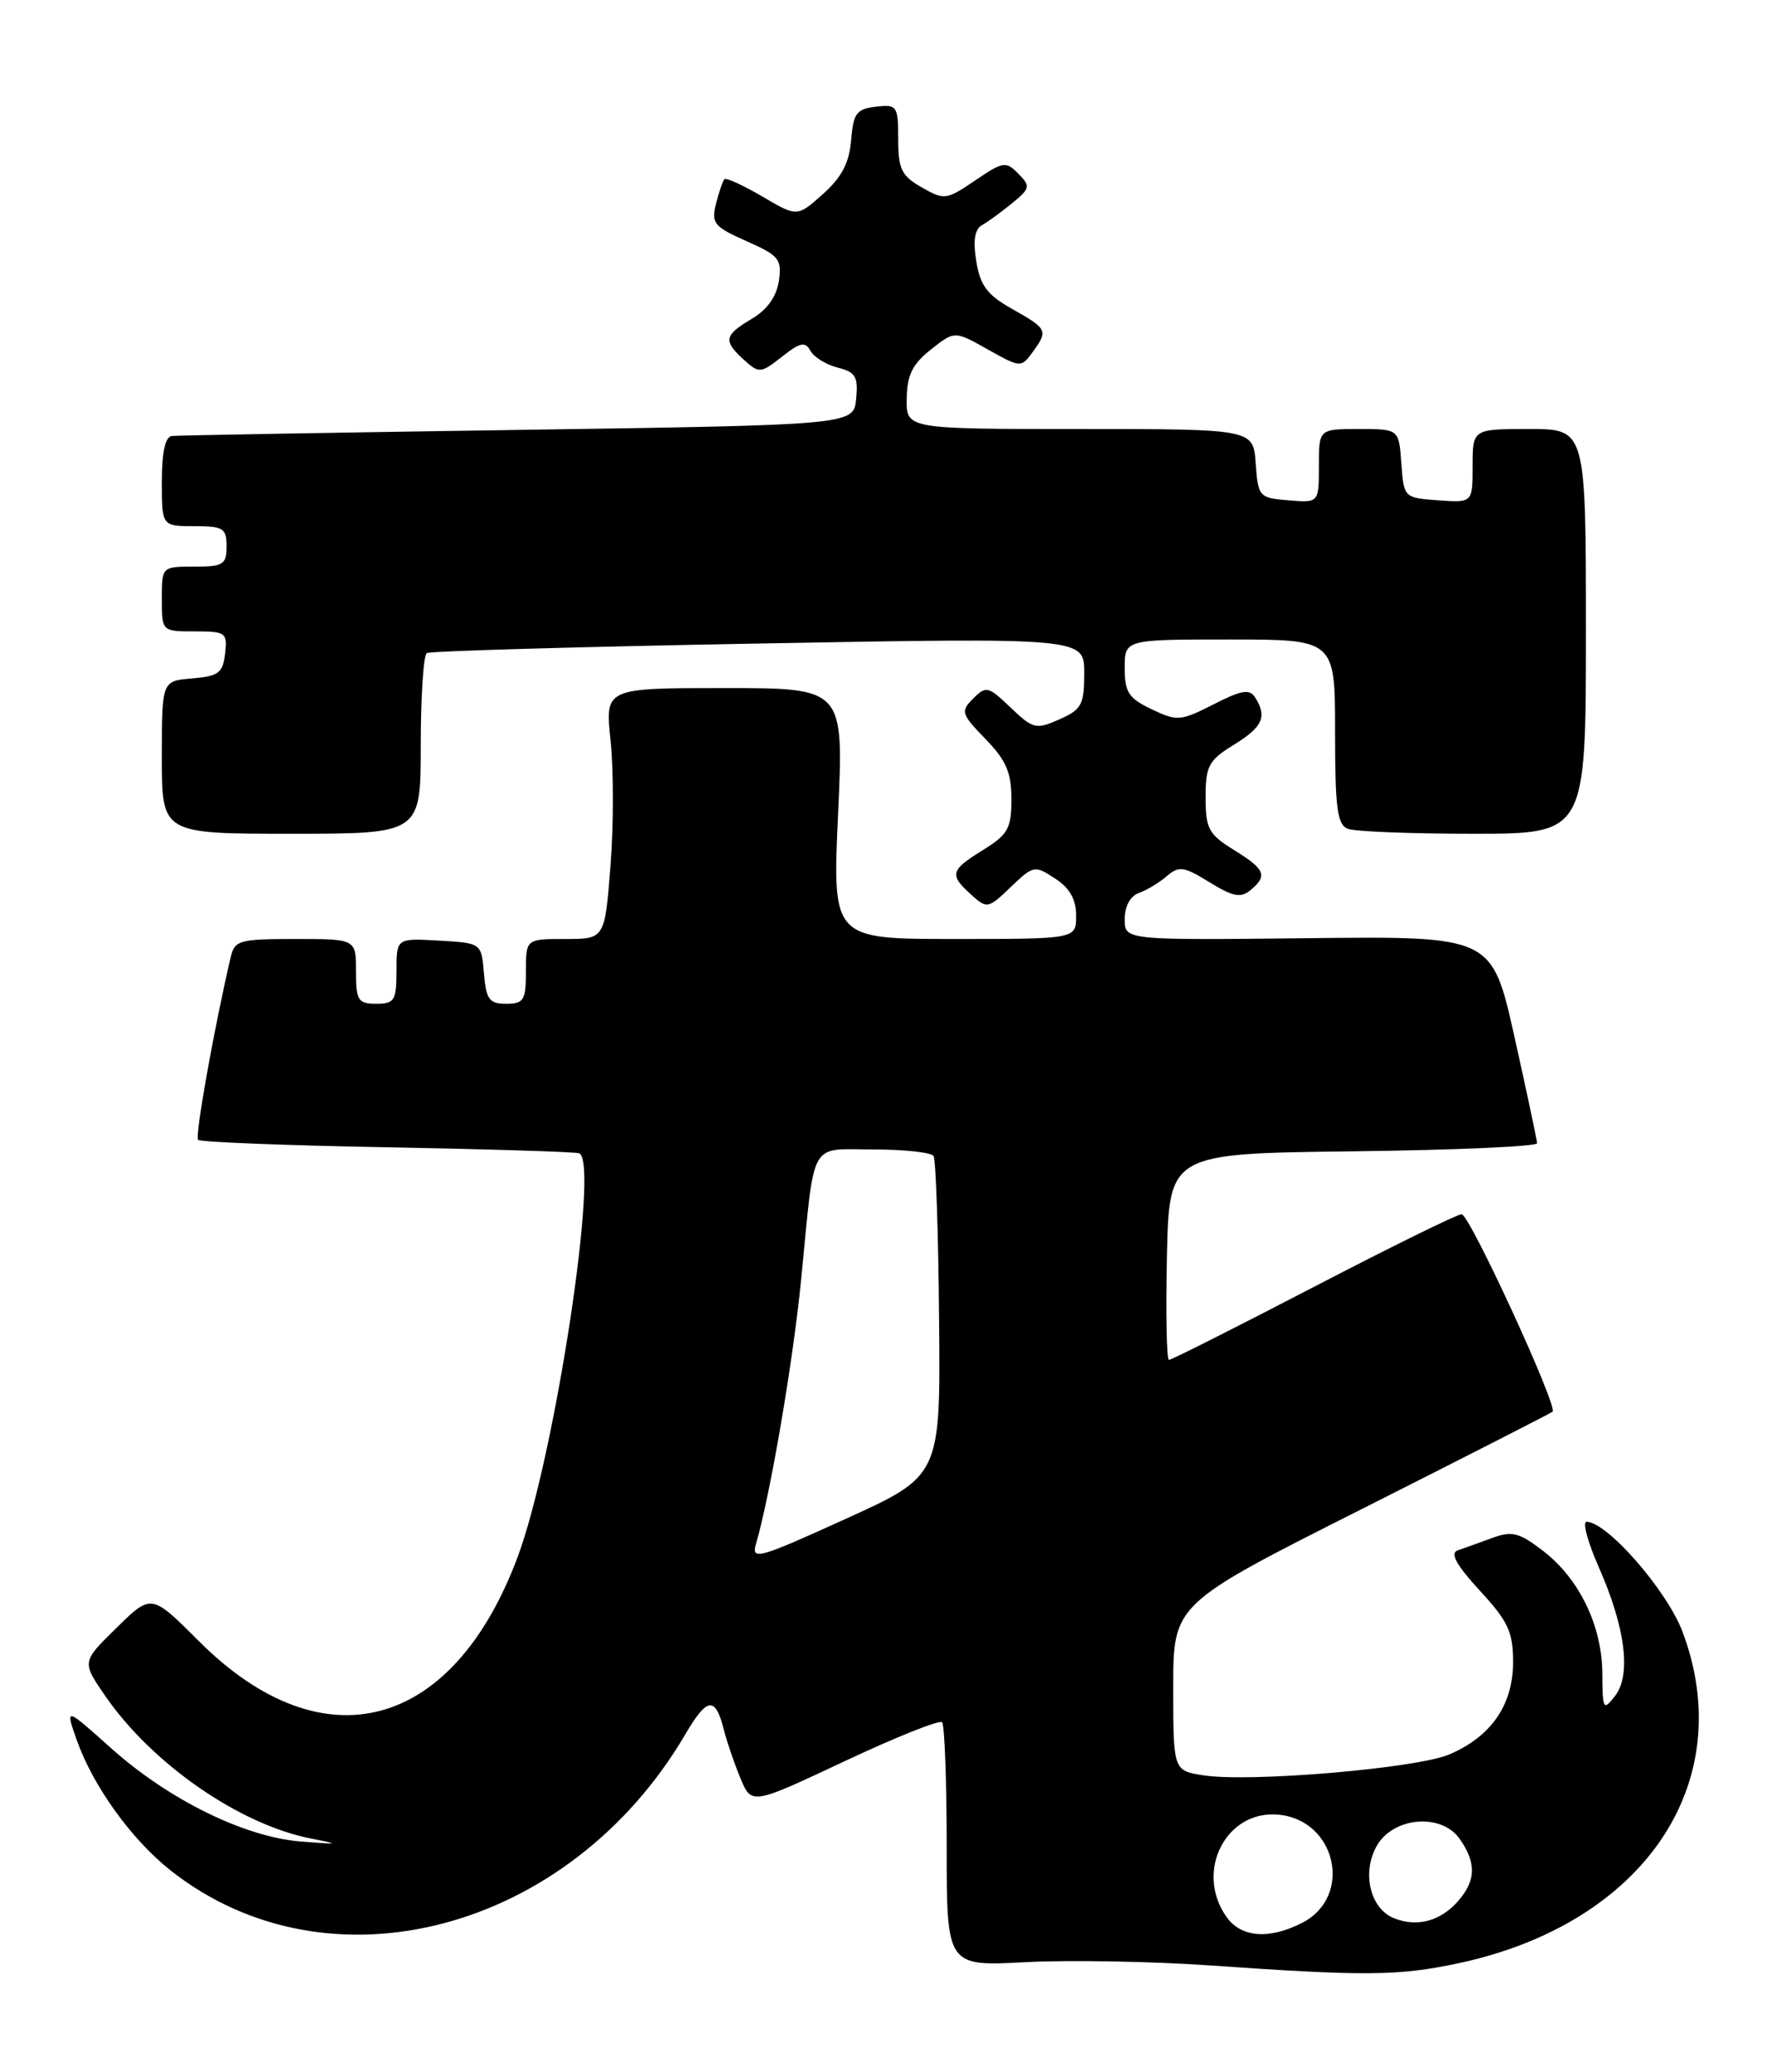 <?xml version="1.0" encoding="UTF-8" standalone="no"?>
<!DOCTYPE svg PUBLIC "-//W3C//DTD SVG 1.1//EN" "http://www.w3.org/Graphics/SVG/1.1/DTD/svg11.dtd" >
<svg xmlns="http://www.w3.org/2000/svg" xmlns:xlink="http://www.w3.org/1999/xlink" version="1.1" viewBox="0 0 219 256">
 <g >
 <path fill="currentColor"
d=" M 180.17 242.55 C 203.13 237.69 214.94 220.29 207.96 201.63 C 206.05 196.51 198.63 188.00 196.08 188.00 C 195.55 188.00 196.23 190.52 197.59 193.60 C 200.88 201.04 201.62 206.90 199.61 209.50 C 198.15 211.39 198.06 211.23 198.03 206.71 C 197.99 200.80 195.16 194.98 190.63 191.53 C 187.72 189.31 186.85 189.10 184.38 190.01 C 182.79 190.59 180.89 191.28 180.13 191.54 C 179.18 191.88 180.01 193.37 182.88 196.49 C 186.40 200.31 187.00 201.59 187.00 205.34 C 187.00 210.63 184.27 214.56 179.08 216.75 C 175.03 218.46 154.45 220.21 148.75 219.32 C 145.00 218.74 145.00 218.74 145.00 208.45 C 145.00 198.16 145.00 198.16 168.25 186.45 C 181.04 180.00 191.67 174.58 191.88 174.40 C 192.58 173.79 181.62 150.00 180.64 150.00 C 180.10 150.00 171.87 154.05 162.34 159.00 C 152.81 163.95 144.77 168.00 144.47 168.00 C 144.18 168.00 144.07 162.26 144.22 155.25 C 144.50 142.50 144.50 142.50 167.25 142.23 C 179.76 142.08 189.99 141.63 189.97 141.23 C 189.95 140.83 188.69 134.91 187.17 128.08 C 184.39 115.65 184.39 115.65 161.70 115.90 C 139.00 116.15 139.00 116.15 139.00 113.55 C 139.00 111.96 139.69 110.69 140.75 110.32 C 141.71 109.98 143.27 109.04 144.20 108.24 C 145.71 106.94 146.31 107.03 149.48 108.99 C 152.36 110.77 153.34 110.96 154.53 109.98 C 156.70 108.18 156.38 107.40 152.50 105.00 C 149.37 103.07 149.00 102.38 149.00 98.50 C 149.00 94.62 149.37 93.93 152.50 92.00 C 156.07 89.80 156.63 88.54 155.12 86.16 C 154.43 85.08 153.45 85.24 149.97 87.02 C 145.90 89.09 145.48 89.12 142.33 87.62 C 139.49 86.27 139.00 85.52 139.00 82.52 C 139.00 79.00 139.00 79.00 152.00 79.00 C 165.00 79.00 165.00 79.00 165.00 90.39 C 165.00 99.86 165.27 101.89 166.58 102.39 C 167.45 102.73 174.43 103.00 182.08 103.00 C 196.00 103.00 196.00 103.00 196.00 78.00 C 196.00 53.00 196.00 53.00 189.00 53.00 C 182.00 53.00 182.00 53.00 182.00 57.56 C 182.00 62.11 182.00 62.11 177.75 61.81 C 173.52 61.50 173.50 61.48 173.19 57.25 C 172.89 53.00 172.89 53.00 167.94 53.00 C 163.00 53.00 163.00 53.00 163.00 57.56 C 163.00 62.12 163.00 62.12 159.25 61.81 C 155.61 61.51 155.49 61.38 155.19 57.25 C 154.89 53.00 154.89 53.00 133.44 53.00 C 112.00 53.00 112.00 53.00 112.06 49.25 C 112.10 46.33 112.76 44.99 115.05 43.18 C 117.98 40.86 117.98 40.86 122.08 43.17 C 126.11 45.43 126.21 45.43 127.59 43.54 C 129.57 40.84 129.47 40.63 125.13 38.19 C 122.01 36.44 121.15 35.30 120.66 32.29 C 120.24 29.71 120.46 28.32 121.37 27.81 C 122.09 27.41 123.76 26.19 125.09 25.10 C 127.33 23.27 127.38 23.01 125.86 21.46 C 124.32 19.89 123.97 19.95 120.52 22.29 C 116.96 24.71 116.71 24.74 113.92 23.15 C 111.42 21.73 111.01 20.90 111.01 17.18 C 111.00 13.07 110.87 12.88 108.25 13.18 C 105.85 13.46 105.46 13.99 105.19 17.32 C 104.96 20.12 104.02 21.91 101.70 23.98 C 98.53 26.81 98.53 26.81 94.22 24.28 C 91.85 22.89 89.74 21.93 89.54 22.13 C 89.33 22.34 88.86 23.70 88.49 25.17 C 87.89 27.58 88.24 28.01 92.26 29.79 C 96.28 31.57 96.65 32.02 96.26 34.71 C 95.97 36.65 94.81 38.27 92.91 39.39 C 89.48 41.42 89.35 42.10 91.95 44.46 C 93.82 46.15 94.02 46.13 96.64 44.07 C 98.91 42.28 99.51 42.16 100.17 43.35 C 100.61 44.13 102.13 45.07 103.55 45.42 C 105.74 45.97 106.08 46.55 105.81 49.28 C 105.50 52.50 105.50 52.50 64.00 53.11 C 41.17 53.45 21.94 53.78 21.25 53.86 C 20.42 53.95 20.00 55.84 20.00 59.50 C 20.00 65.00 20.00 65.00 24.00 65.00 C 27.60 65.00 28.00 65.25 28.00 67.50 C 28.00 69.75 27.60 70.00 24.00 70.00 C 20.00 70.00 20.00 70.00 20.00 74.00 C 20.00 78.00 20.00 78.00 24.07 78.00 C 27.91 78.00 28.12 78.15 27.82 80.75 C 27.54 83.14 27.01 83.54 23.75 83.81 C 20.00 84.12 20.00 84.12 20.00 93.56 C 20.00 103.00 20.00 103.00 36.00 103.00 C 52.00 103.00 52.00 103.00 52.00 92.06 C 52.00 86.04 52.34 80.92 52.75 80.68 C 53.16 80.43 71.61 79.90 93.75 79.50 C 134.00 78.77 134.00 78.77 134.00 83.14 C 134.00 87.06 133.68 87.65 130.93 88.87 C 128.04 90.15 127.68 90.06 124.91 87.42 C 122.15 84.77 121.87 84.70 120.28 86.29 C 118.69 87.88 118.78 88.18 121.79 91.29 C 124.35 93.92 125.00 95.43 125.00 98.72 C 125.00 102.35 124.58 103.09 121.50 105.00 C 117.44 107.51 117.29 108.05 120.02 110.52 C 121.98 112.29 122.11 112.27 124.92 109.58 C 127.72 106.90 127.87 106.87 130.40 108.53 C 132.21 109.71 133.00 111.11 133.00 113.12 C 133.00 116.00 133.00 116.00 117.94 116.00 C 102.87 116.00 102.87 116.00 103.58 100.50 C 104.29 85.00 104.29 85.00 89.53 85.00 C 74.77 85.00 74.77 85.00 75.46 91.48 C 75.84 95.04 75.84 102.01 75.45 106.98 C 74.74 116.00 74.74 116.00 69.87 116.00 C 65.00 116.00 65.00 116.00 65.00 120.00 C 65.00 123.57 64.74 124.00 62.56 124.00 C 60.46 124.00 60.08 123.47 59.81 120.25 C 59.50 116.50 59.50 116.50 54.25 116.20 C 49.00 115.90 49.00 115.90 49.00 119.95 C 49.00 123.60 48.76 124.00 46.50 124.00 C 44.25 124.00 44.00 123.60 44.00 120.00 C 44.00 116.00 44.00 116.00 36.52 116.00 C 29.58 116.00 29.00 116.16 28.51 118.25 C 26.46 127.00 24.07 140.40 24.48 140.81 C 24.75 141.09 35.22 141.50 47.74 141.73 C 60.26 141.96 70.98 142.29 71.56 142.47 C 74.16 143.27 68.56 180.09 63.97 192.36 C 55.94 213.81 39.91 218.05 24.60 202.76 C 18.71 196.87 18.71 196.87 14.41 201.09 C 10.11 205.30 10.11 205.30 12.97 209.46 C 18.79 217.92 29.63 225.42 38.50 227.14 C 42.05 227.83 41.91 227.87 37.24 227.50 C 30.26 226.96 20.90 222.36 13.77 216.00 C 8.05 210.88 8.05 210.88 9.48 214.95 C 11.49 220.63 16.22 227.21 21.05 231.04 C 40.59 246.51 70.37 238.65 84.70 214.25 C 87.40 209.64 88.41 209.52 89.46 213.69 C 89.83 215.17 90.76 217.87 91.51 219.68 C 92.89 222.98 92.89 222.98 104.37 217.58 C 110.69 214.61 116.11 212.44 116.43 212.76 C 116.74 213.08 117.00 219.99 117.00 228.12 C 117.00 242.92 117.00 242.92 126.75 242.40 C 132.11 242.12 142.35 242.30 149.50 242.80 C 168.70 244.14 172.82 244.11 180.17 242.55 Z  M 151.56 236.78 C 147.62 231.16 151.55 223.54 158.04 224.18 C 165.17 224.88 167.23 234.28 160.97 237.52 C 156.85 239.64 153.37 239.37 151.56 236.78 Z  M 172.28 236.97 C 169.35 235.80 168.28 231.38 170.13 228.07 C 172.15 224.45 178.14 223.93 180.40 227.17 C 182.47 230.11 182.42 232.29 180.25 234.80 C 178.06 237.33 175.16 238.12 172.28 236.97 Z  M 93.43 190.74 C 95.22 184.57 98.01 168.24 99.02 158.00 C 100.74 140.49 99.90 142.00 107.96 142.00 C 111.77 142.00 115.11 142.37 115.38 142.81 C 115.66 143.26 115.97 152.33 116.06 162.97 C 116.24 182.31 116.24 182.31 104.51 187.64 C 93.73 192.54 92.83 192.79 93.43 190.74 Z "/>
</g>
</svg>